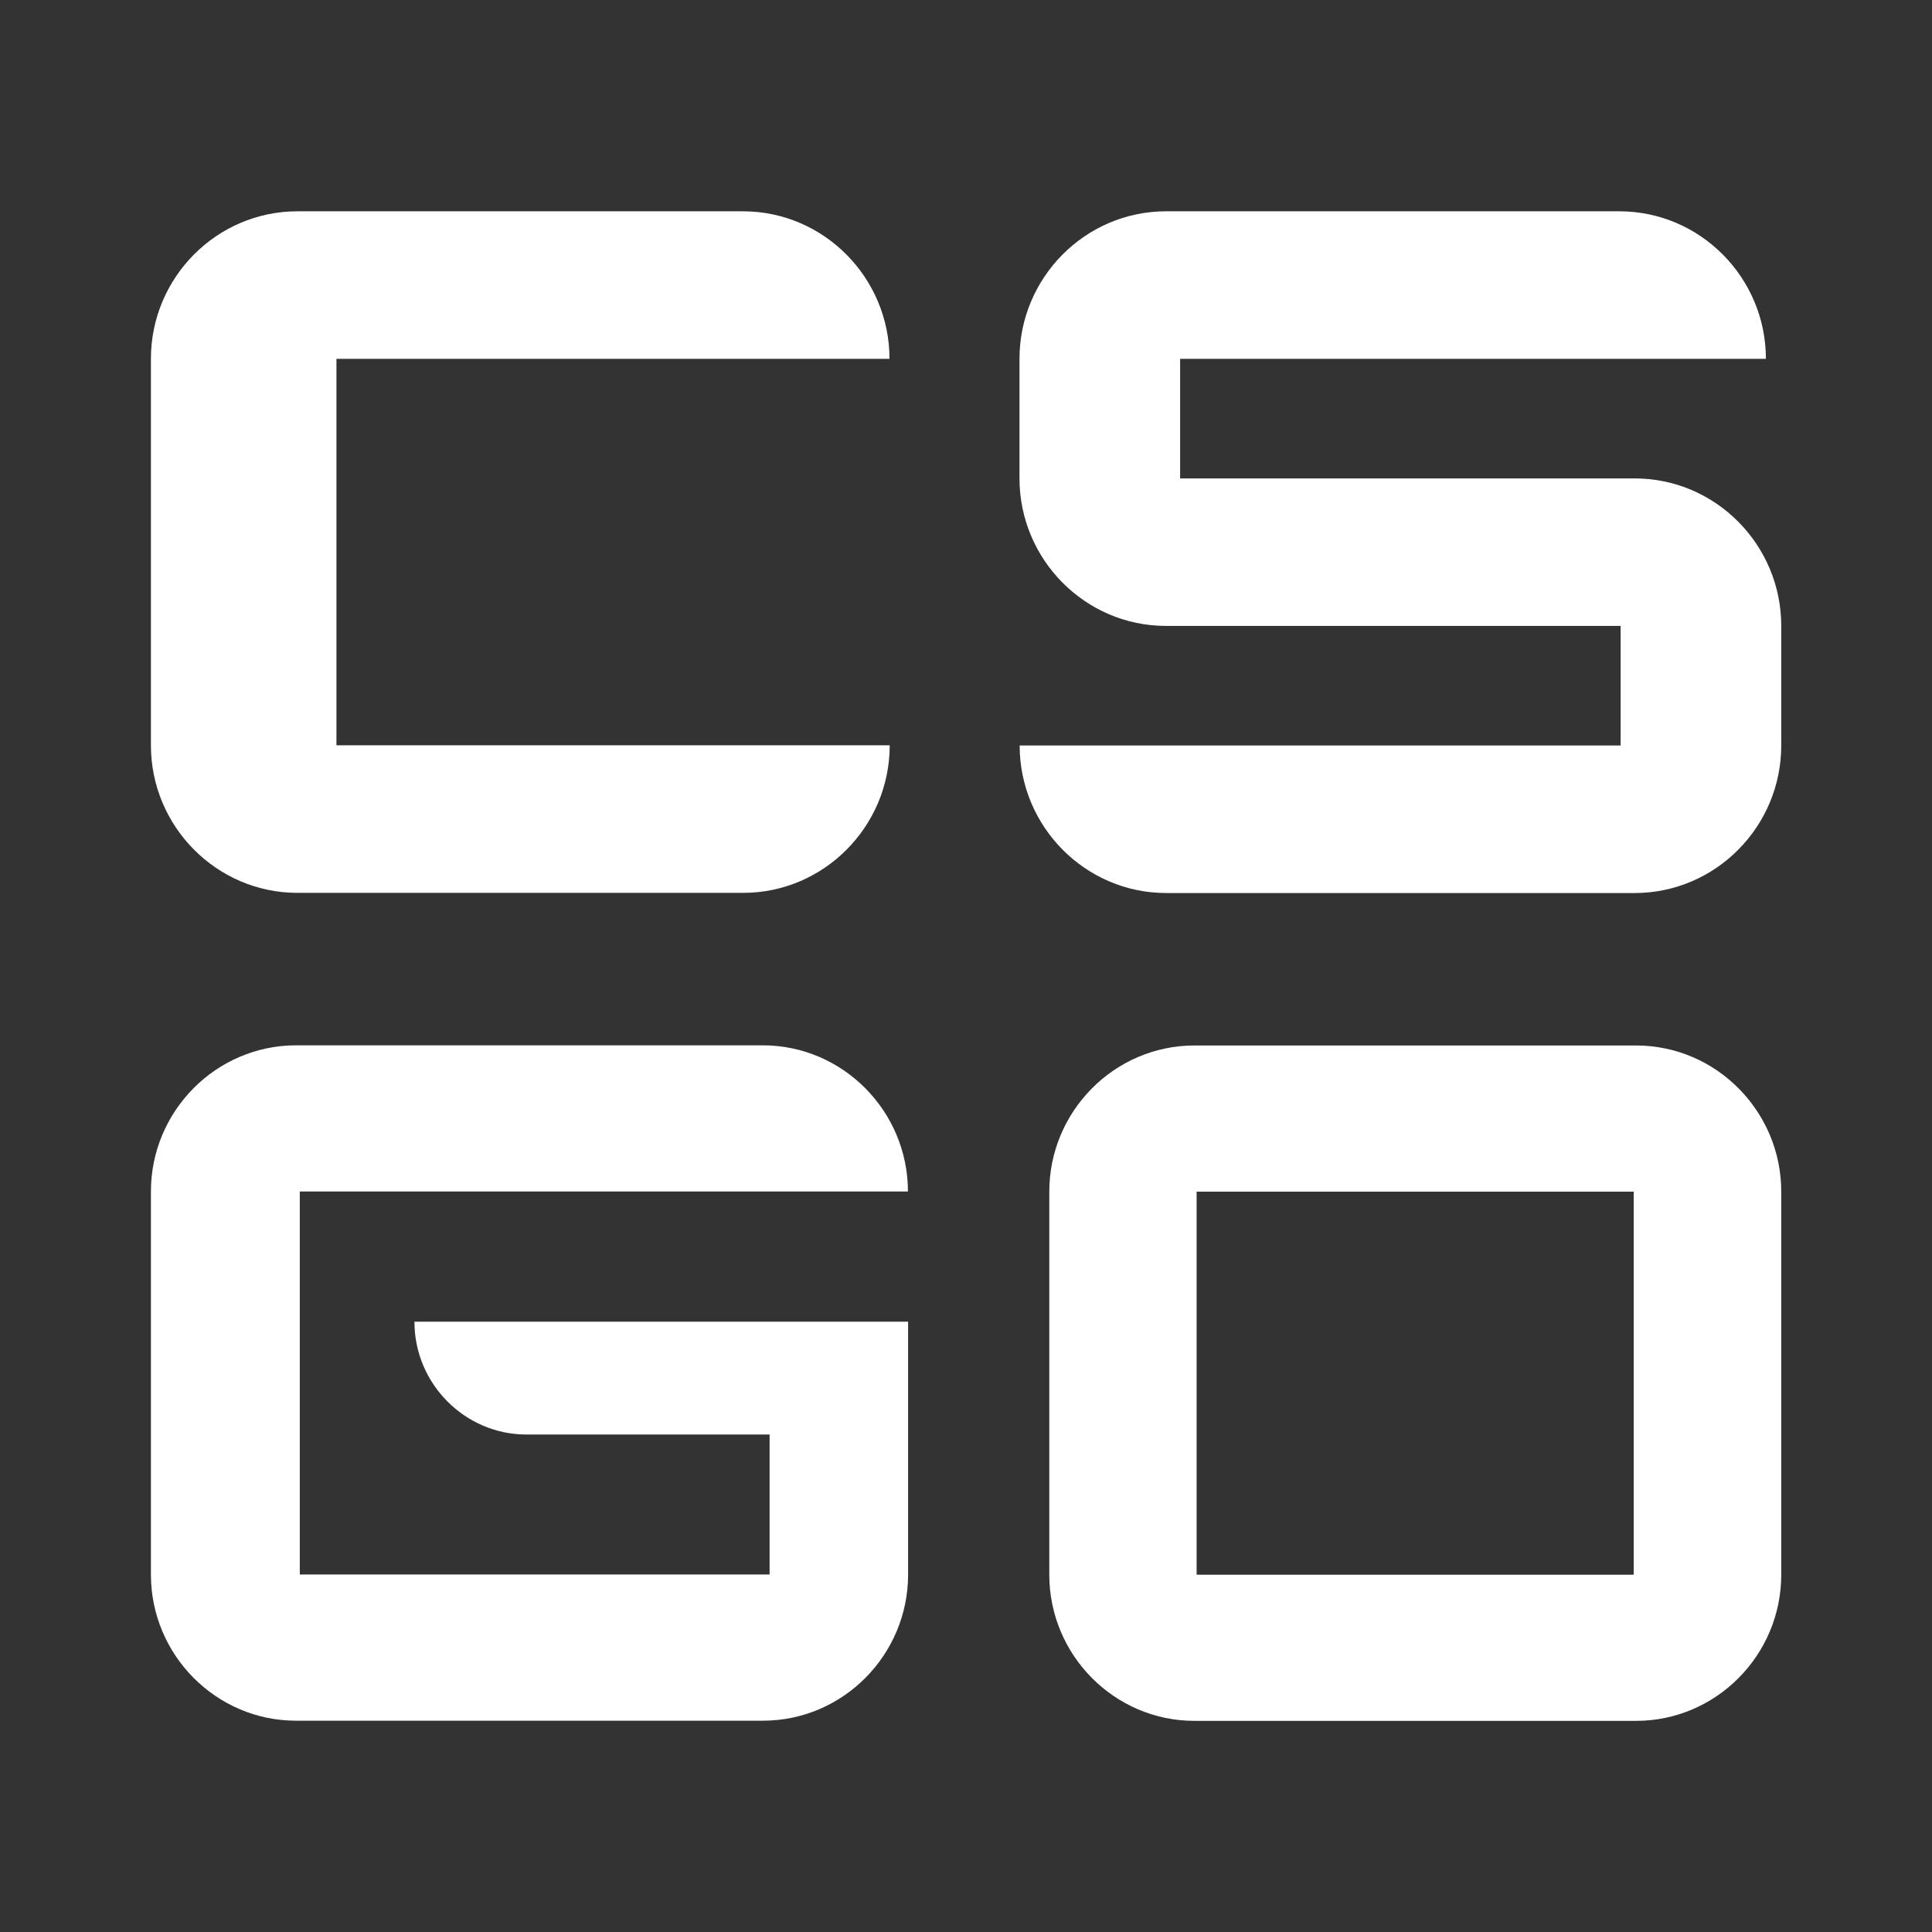 <svg width="35" height="35" viewBox="0 0 35 35" fill="none" xmlns="http://www.w3.org/2000/svg">
<rect x="0" y="0" width="35" height="35" fill="#333333" stroke="none"/>
<g id="csgo">
<path id="Union" fill-rule="evenodd" clip-rule="evenodd" d="M21.379 6.501H31.991C31.991 5.031 30.8 3.828 29.337 3.828H21.123C19.663 3.828 18.469 5.028 18.469 6.501V8.667C18.469 10.136 19.66 11.339 21.123 11.339H29.359V13.505H18.472C18.472 14.975 19.663 16.178 21.126 16.178H29.615C31.075 16.178 32.269 14.978 32.269 13.505V11.339C32.269 9.869 31.078 8.667 29.615 8.667H21.379V6.501ZM16.448 21.585H5.431V28.524H13.942V25.988H9.539C8.422 25.988 7.508 25.069 7.508 23.944H16.451V28.524C16.451 29.982 15.269 31.172 13.822 31.172H5.363C3.916 31.172 2.734 29.982 2.734 28.524V21.585C2.734 20.128 3.916 18.937 5.363 18.937H13.819C15.266 18.937 16.448 20.128 16.448 21.585ZM21.638 18.94H29.64C31.087 18.94 32.269 20.131 32.269 21.588V28.527C32.269 29.985 31.087 31.175 29.64 31.175H21.638C20.191 31.175 19.009 29.985 19.009 28.527V21.588C19.009 20.131 20.191 18.94 21.638 18.94ZM21.678 28.527H29.596V21.588H21.678V28.527ZM16.114 6.501H6.095V13.502H16.118C16.118 14.975 14.923 16.175 13.464 16.175H5.388C3.925 16.175 2.734 14.972 2.734 13.502V6.501C2.734 5.028 3.925 3.828 5.388 3.828H13.461C14.923 3.828 16.114 5.031 16.114 6.501Z" fill="white"/>
</g>
</svg>
